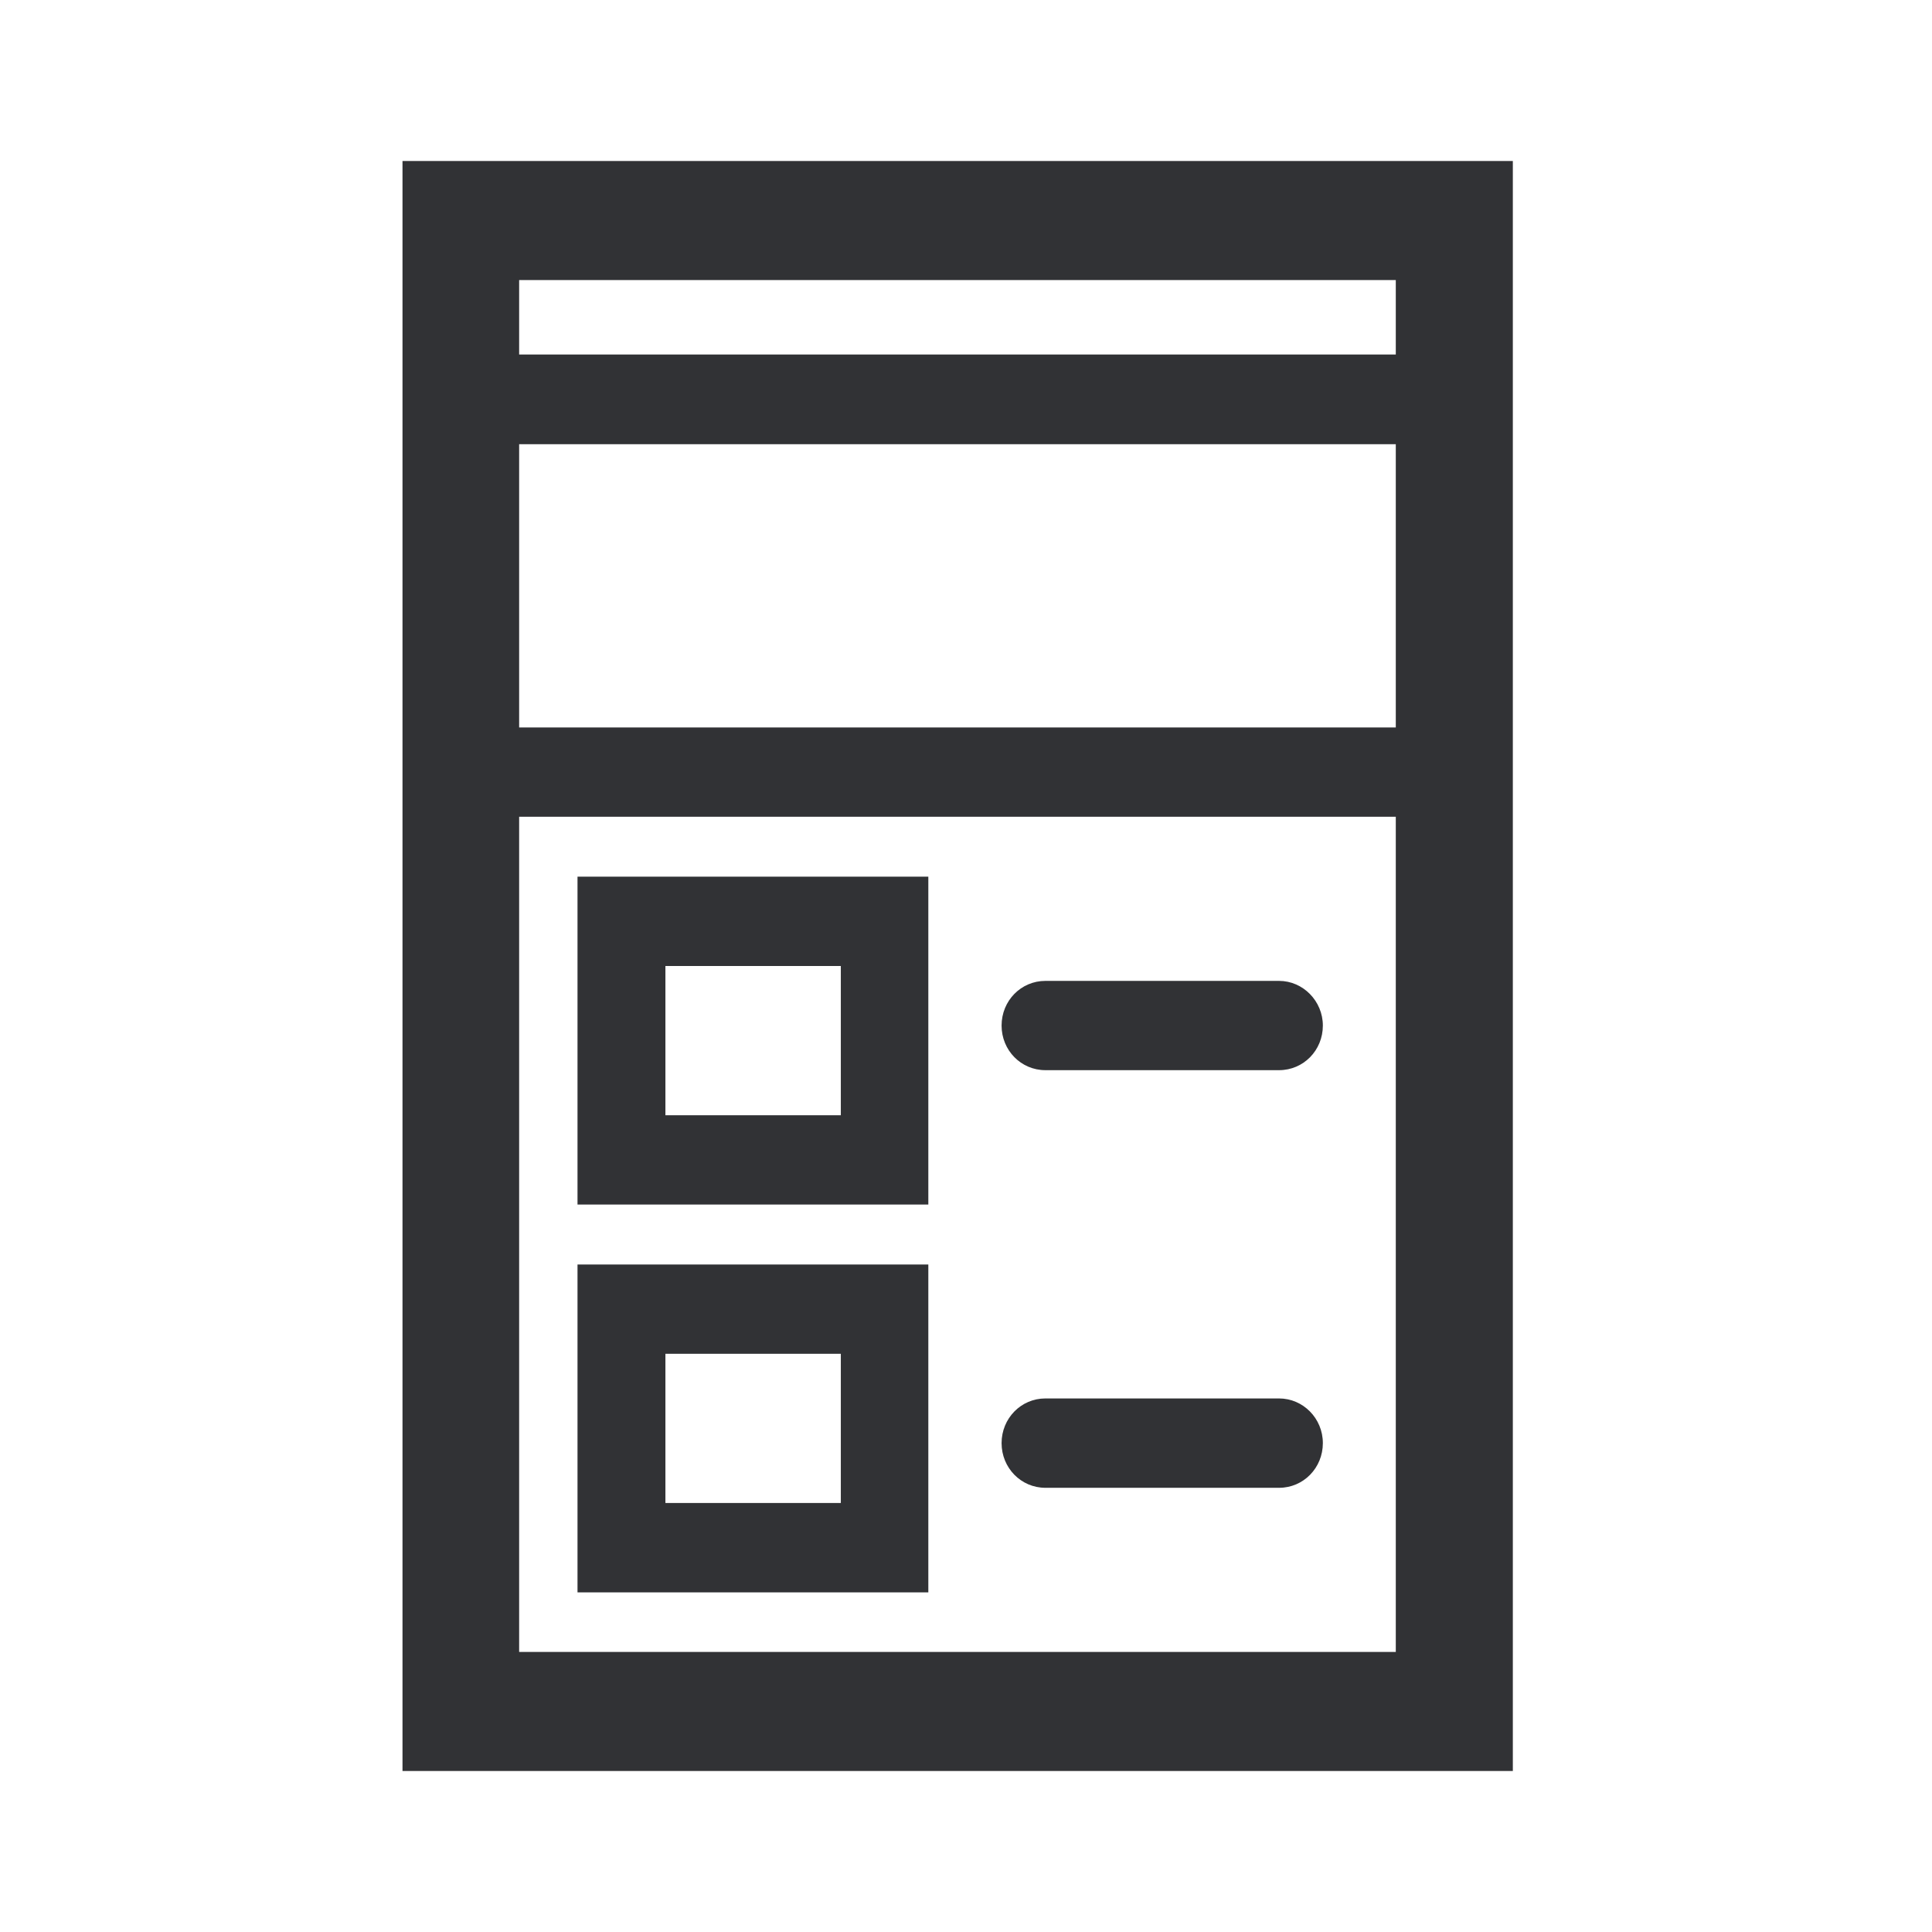 <svg width="24" height="24" viewBox="0 0 24 24" fill="none" xmlns="http://www.w3.org/2000/svg">
<path fill-rule="evenodd" clip-rule="evenodd" d="M5 2V17.557V17.927V22H18.793V17.927V17.557V2H5ZM11.532 14.963H7.174V10.89H11.532V14.963ZM10.445 12H8.266V13.854H10.445V12ZM16.433 12.74C16.433 13.048 16.192 13.294 15.889 13.294H12.986C12.684 13.294 12.442 13.048 12.442 12.74C12.442 12.431 12.684 12.185 12.986 12.185H15.889C16.187 12.185 16.433 12.436 16.433 12.74ZM11.532 19.781H7.174V15.708H11.532V19.781ZM8.266 16.817H10.445V18.671H8.266V16.817ZM15.889 18.482C16.192 18.482 16.433 18.235 16.433 17.927C16.433 17.619 16.187 17.372 15.889 17.372H12.986C12.684 17.372 12.442 17.619 12.442 17.927C12.442 18.235 12.684 18.482 12.986 18.482H15.889ZM6.449 9.037H17.339V5.518H6.449V9.037ZM17.339 3.479V4.404H6.449V3.479H17.339ZM17.339 20.521V17.927V17.552V10.146H6.449V17.557V17.927V20.521H17.339Z" fill="#313235"/>
</svg>
